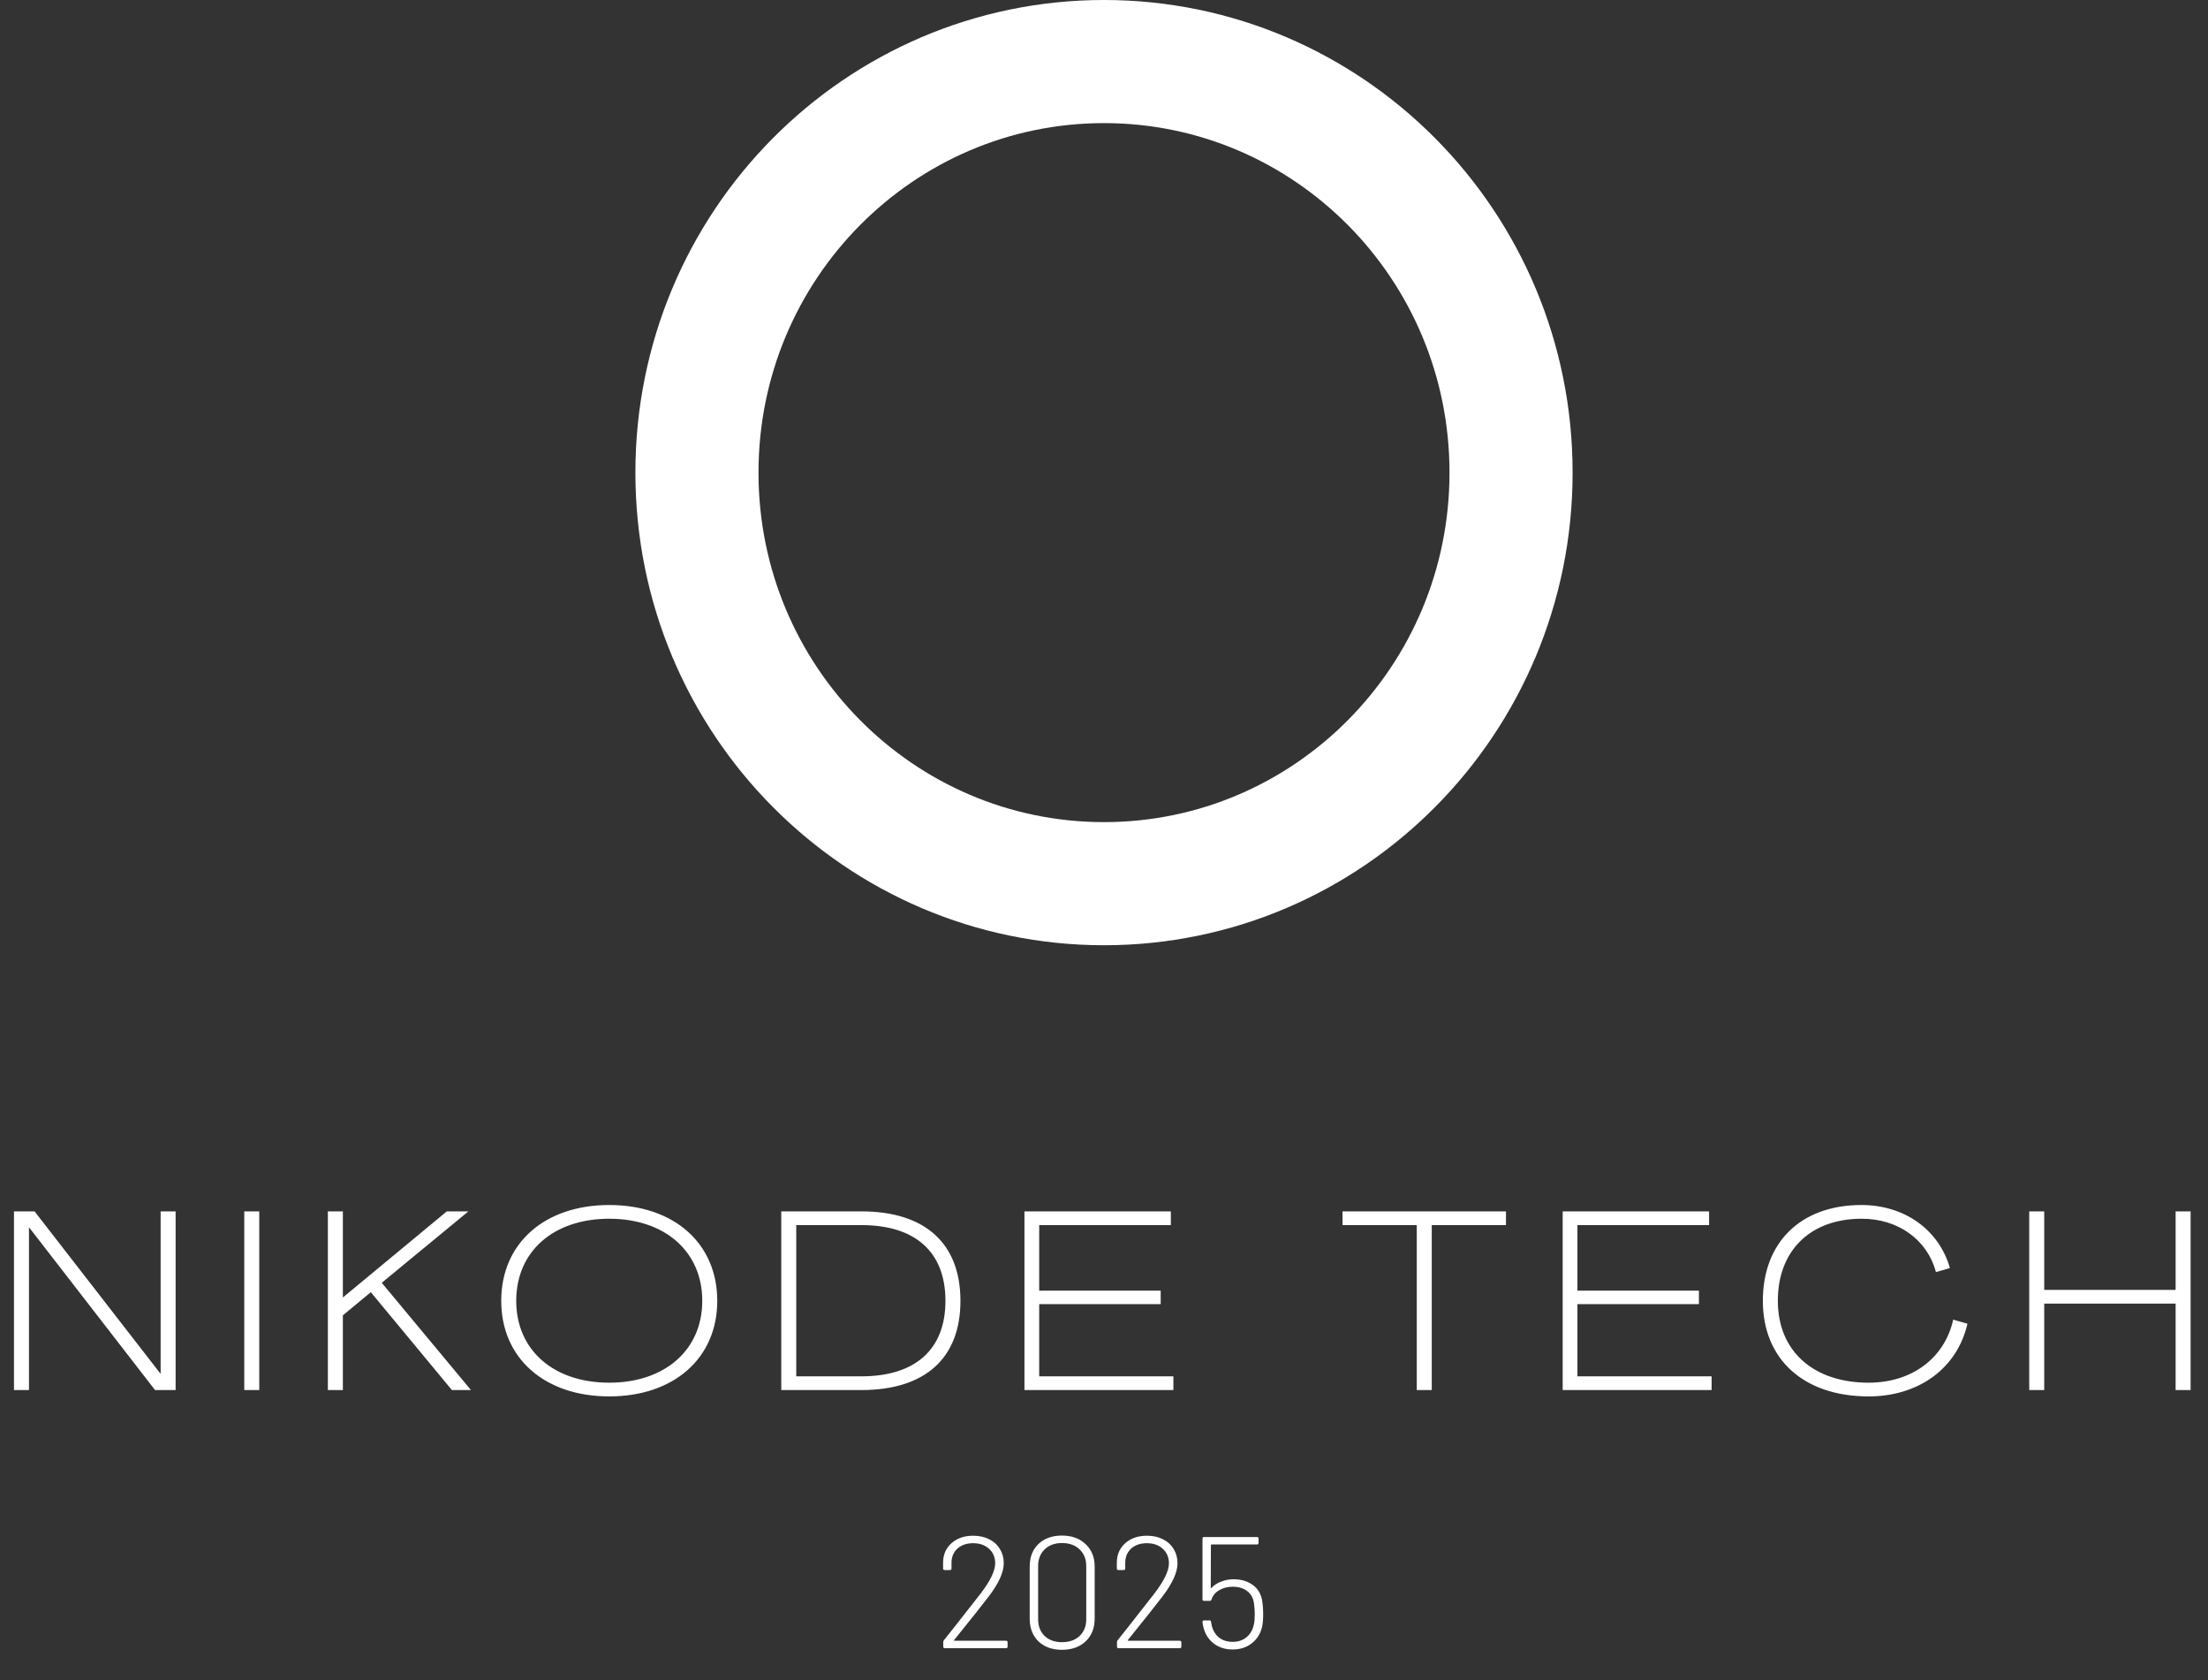 <svg width="556" height="423" viewBox="0 0 556 423" fill="none" xmlns="http://www.w3.org/2000/svg">
<rect x="0" y="0" width="556" height="423" fill="#333333" stroke="none"/>
<path d="M278 15.5C334.486 15.5 380.5 61.715 380.5 119C380.5 176.285 334.486 222.5 278 222.5C221.514 222.5 175.5 176.285 175.5 119C175.5 61.715 221.514 15.5 278 15.5Z" stroke="white" stroke-width="31"/>
<path d="M3.52 350V305.008H8.704L40.384 345.84H40.448V305.008H44.224V350H39.04L7.424 309.168H7.296V350H3.52ZM61.51 350V305.008H65.286V350H61.51ZM82.562 350V305.008H86.338V326.64H86.403L112.514 305.008H117.954L96.13 322.992L118.594 350H113.794L93.379 325.36L86.338 331.184V350H82.562ZM153.415 351.6C137.095 351.6 126.215 341.936 126.215 327.536C126.215 313.072 137.095 303.408 153.415 303.408C169.735 303.408 180.615 313.072 180.615 327.536C180.615 341.936 169.735 351.6 153.415 351.6ZM153.415 348.144C167.431 348.144 176.839 339.888 176.839 327.536C176.839 315.12 167.431 306.864 153.415 306.864C139.335 306.864 129.991 315.12 129.991 327.536C129.991 339.888 139.335 348.144 153.415 348.144ZM196.73 350V305.008H216.89C232.954 305.008 241.85 313.072 241.85 327.536C241.85 342 232.954 350 216.89 350H196.73ZM200.506 346.544H216.89C230.522 346.544 238.074 339.76 238.074 327.536C238.074 315.248 230.522 308.464 216.89 308.464H200.506V346.544ZM257.97 350V305.008H294.834V308.464H261.682V324.976H292.274V328.368H261.682V346.544H295.474V350H257.97ZM356.755 350V308.464H338.067V305.008H379.219V308.464H360.531V350H356.755ZM393.502 350V305.008H430.366V308.464H397.214V324.976H427.806V328.368H397.214V346.544H431.006V350H393.502ZM470.529 351.6C454.209 351.6 443.905 342.256 443.905 327.536C443.905 312.816 453.441 303.408 468.737 303.408C479.553 303.408 488.257 309.616 491.009 319.28L487.489 320.304C485.313 312.112 477.953 306.864 468.801 306.864C455.809 306.864 447.681 314.928 447.681 327.536C447.681 340.144 456.577 348.144 470.529 348.144C481.409 348.144 489.665 342 491.841 332.272L495.425 333.296C492.865 344.496 483.201 351.6 470.529 351.6ZM510.982 350V305.008H514.758V324.784H547.846V305.008H551.622V350H547.846V328.24H514.758V350H510.982Z" fill="white"/>
<path d="M240.28 412.92C240.2 413.053 240.227 413.12 240.36 413.12H253.32C253.587 413.12 253.72 413.253 253.72 413.52V414.6C253.72 414.867 253.587 415 253.32 415H237.92C237.653 415 237.52 414.867 237.52 414.6V413.48C237.52 413.293 237.573 413.133 237.68 413C238.827 411.587 239.853 410.293 240.76 409.12C241.667 407.947 242.48 406.907 243.2 406L246.84 401.36C249.347 398.107 250.6 395.533 250.6 393.64C250.6 392.12 250.08 390.893 249.04 389.96C248.027 389.027 246.693 388.56 245.04 388.56C243.387 388.56 242.053 389.027 241.04 389.96C240.053 390.893 239.573 392.12 239.6 393.64V394.92C239.6 395.187 239.467 395.32 239.2 395.32H237.88C237.613 395.32 237.48 395.187 237.48 394.92V393.4C237.507 391.4 238.213 389.787 239.6 388.56C241.013 387.307 242.827 386.68 245.04 386.68C246.587 386.68 247.933 386.973 249.08 387.56C250.253 388.147 251.16 388.973 251.8 390.04C252.44 391.08 252.76 392.267 252.76 393.6C252.76 395.893 251.48 398.707 248.92 402.04C247.08 404.44 244.467 407.733 241.08 411.92L240.28 412.92ZM267.411 415.4C264.958 415.4 262.984 414.693 261.491 413.28C260.024 411.84 259.291 409.933 259.291 407.56V394.44C259.291 392.067 260.024 390.173 261.491 388.76C262.984 387.347 264.958 386.64 267.411 386.64C269.891 386.64 271.878 387.36 273.371 388.8C274.891 390.213 275.651 392.093 275.651 394.44V407.56C275.651 409.933 274.891 411.84 273.371 413.28C271.878 414.693 269.891 415.4 267.411 415.4ZM267.411 413.48C269.278 413.48 270.758 412.96 271.851 411.92C272.971 410.853 273.531 409.453 273.531 407.72V394.32C273.531 392.587 272.971 391.187 271.851 390.12C270.758 389.053 269.278 388.52 267.411 388.52C265.598 388.52 264.144 389.053 263.051 390.12C261.958 391.187 261.411 392.587 261.411 394.32V407.72C261.411 409.453 261.958 410.853 263.051 411.92C264.144 412.96 265.598 413.48 267.411 413.48ZM284.03 412.92C283.95 413.053 283.977 413.12 284.11 413.12H297.07C297.337 413.12 297.47 413.253 297.47 413.52V414.6C297.47 414.867 297.337 415 297.07 415H281.67C281.403 415 281.27 414.867 281.27 414.6V413.48C281.27 413.293 281.323 413.133 281.43 413C282.577 411.587 283.603 410.293 284.51 409.12C285.417 407.947 286.23 406.907 286.95 406L290.59 401.36C293.097 398.107 294.35 395.533 294.35 393.64C294.35 392.12 293.83 390.893 292.79 389.96C291.777 389.027 290.443 388.56 288.79 388.56C287.137 388.56 285.803 389.027 284.79 389.96C283.803 390.893 283.323 392.12 283.35 393.64V394.92C283.35 395.187 283.217 395.32 282.95 395.32H281.63C281.363 395.32 281.23 395.187 281.23 394.92V393.4C281.257 391.4 281.963 389.787 283.35 388.56C284.763 387.307 286.577 386.68 288.79 386.68C290.337 386.68 291.683 386.973 292.83 387.56C294.003 388.147 294.91 388.973 295.55 390.04C296.19 391.08 296.51 392.267 296.51 393.6C296.51 395.893 295.23 398.707 292.67 402.04C290.83 404.44 288.217 407.733 284.83 411.92L284.03 412.92ZM317.801 402.88C317.988 403.973 318.081 405.16 318.081 406.44C318.081 407.773 317.988 408.853 317.801 409.68C317.374 411.413 316.494 412.787 315.161 413.8C313.854 414.813 312.268 415.32 310.401 415.32C308.588 415.32 307.028 414.84 305.721 413.88C304.441 412.92 303.574 411.64 303.121 410.04C302.934 409.427 302.828 408.88 302.801 408.4C302.801 408.133 302.934 408 303.201 408H304.561C304.828 408 304.961 408.133 304.961 408.4L305.121 409.24C305.414 410.52 306.014 411.533 306.921 412.28C307.854 413.027 309.014 413.4 310.401 413.4C311.814 413.4 312.988 413 313.921 412.2C314.881 411.4 315.494 410.307 315.761 408.92C315.894 408.387 315.961 407.56 315.961 406.44C315.961 405.533 315.894 404.613 315.761 403.68C315.574 402.347 315.001 401.32 314.041 400.6C313.081 399.88 311.881 399.52 310.441 399.52C309.134 399.52 307.988 399.813 307.001 400.4C306.041 400.96 305.401 401.733 305.081 402.72C305.001 402.96 304.854 403.08 304.641 403.08H303.201C302.934 403.08 302.801 402.947 302.801 402.68V387.4C302.801 387.133 302.934 387 303.201 387H316.521C316.788 387 316.921 387.133 316.921 387.4V388.48C316.921 388.747 316.788 388.88 316.521 388.88H305.081C304.974 388.88 304.921 388.933 304.921 389.04L304.881 399.76C304.881 399.813 304.894 399.853 304.921 399.88C304.974 399.88 305.028 399.853 305.081 399.8C305.694 399.133 306.494 398.613 307.481 398.24C308.468 397.84 309.521 397.64 310.641 397.64C312.481 397.64 314.054 398.093 315.361 399C316.668 399.907 317.481 401.2 317.801 402.88Z" fill="white"/>
</svg>
